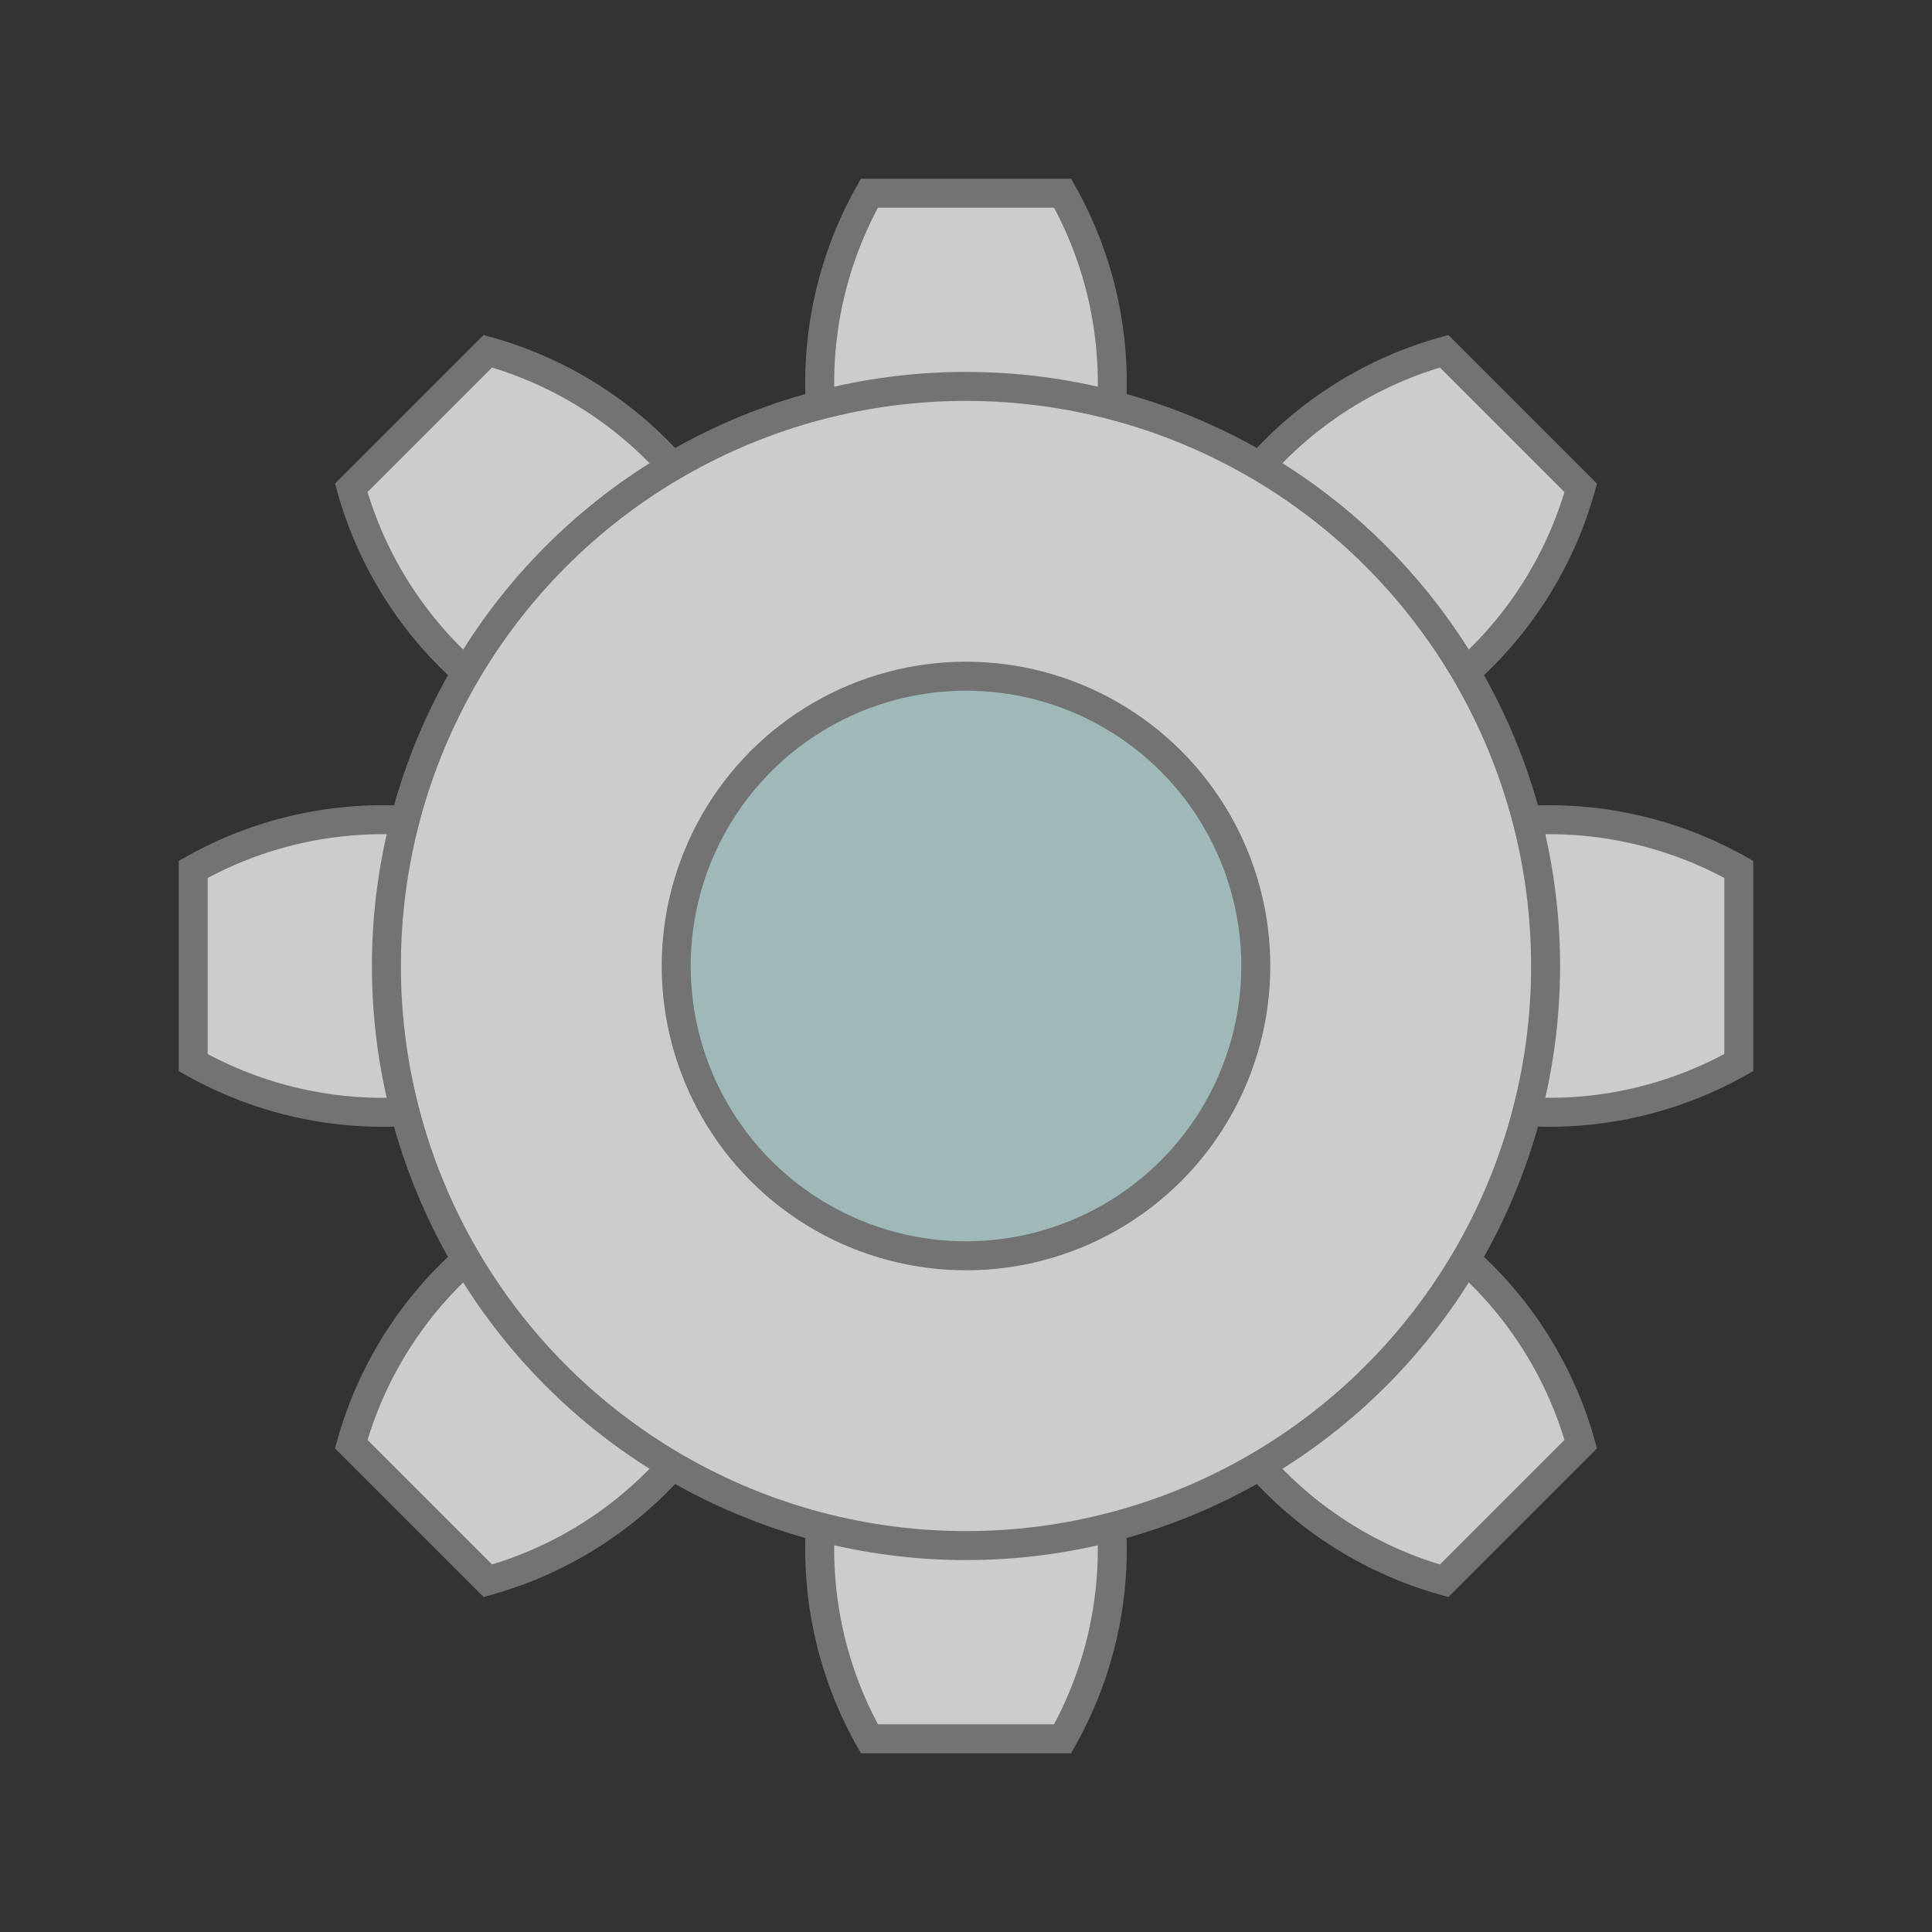 <?xml version="1.0" encoding="UTF-8" standalone="no"?>
<svg width="200" height="200" viewBox="-100 -100 200 200" xmlns="http://www.w3.org/2000/svg" preserveAspectRatio="xMinYMin meet">
<rect x="-100" y="-100" width="200" height="200" fill="#333333" stroke="none"/>
<style>
.compressor {
	stroke-width: 3;
	stroke: #888;
	fill: #fff;
}
</style>
<!--<rect x="-90" y="-90" width="180" height="180" fill="#f80" stroke-width="1" stroke="#000" />-->
<g opacity="0.75">
	<!-- A rx ry x-axis-rotation large-arc-flag sweep-flag x y -->
	<path class="compressor" d="M 80,0 L 80,-10 A 40 40 0 0 0 57,-15 M 80,0 L 80,10 A 40 40 0 0 1 57,15 A 80 80 0 0 0 57,-15" />
	<path class="compressor" d="M 80,0 L 80,-10 A 40 40 0 0 0 57,-15 M 80,0 L 80,10 A 40 40 0 0 1 57,15 A 80 80 0 0 0 57,-15" transform="rotate(-45)" />
	<path class="compressor" d="M 80,0 L 80,-10 A 40 40 0 0 0 57,-15 M 80,0 L 80,10 A 40 40 0 0 1 57,15 A 80 80 0 0 0 57,-15" transform="rotate(-90)" />
	<path class="compressor" d="M 80,0 L 80,-10 A 40 40 0 0 0 57,-15 M 80,0 L 80,10 A 40 40 0 0 1 57,15 A 80 80 0 0 0 57,-15" transform="rotate(-135)" />
	<path class="compressor" d="M 80,0 L 80,-10 A 40 40 0 0 0 57,-15 M 80,0 L 80,10 A 40 40 0 0 1 57,15 A 80 80 0 0 0 57,-15" transform="rotate(-180)" />
	<path class="compressor" d="M 80,0 L 80,-10 A 40 40 0 0 0 57,-15 M 80,0 L 80,10 A 40 40 0 0 1 57,15 A 80 80 0 0 0 57,-15" transform="rotate(-225)" />
	<path class="compressor" d="M 80,0 L 80,-10 A 40 40 0 0 0 57,-15 M 80,0 L 80,10 A 40 40 0 0 1 57,15 A 80 80 0 0 0 57,-15" transform="rotate(-270)" />
	<path class="compressor" d="M 80,0 L 80,-10 A 40 40 0 0 0 57,-15 M 80,0 L 80,10 A 40 40 0 0 1 57,15 A 80 80 0 0 0 57,-15" transform="rotate(-315)" />
	<circle cx="0" cy="0" r="60" stroke-width="3" stroke="#888" fill="#fff" />
	<!--<circle cx="0" cy="0" r="30" stroke-width="3" stroke="#888" fill="#80cbc4" />-->
	<circle cx="0" cy="0" r="30" stroke-width="3" stroke="#888" fill="#c1e5e3" />
	<animateTransform attributeName="transform" 
					attributeType="XML" 
					dur="8s" 
					repeatCount="indefinite" 
					type="rotate" 
					from="0" 
					to="360" >
	</animateTransform>
</g>
</svg>
